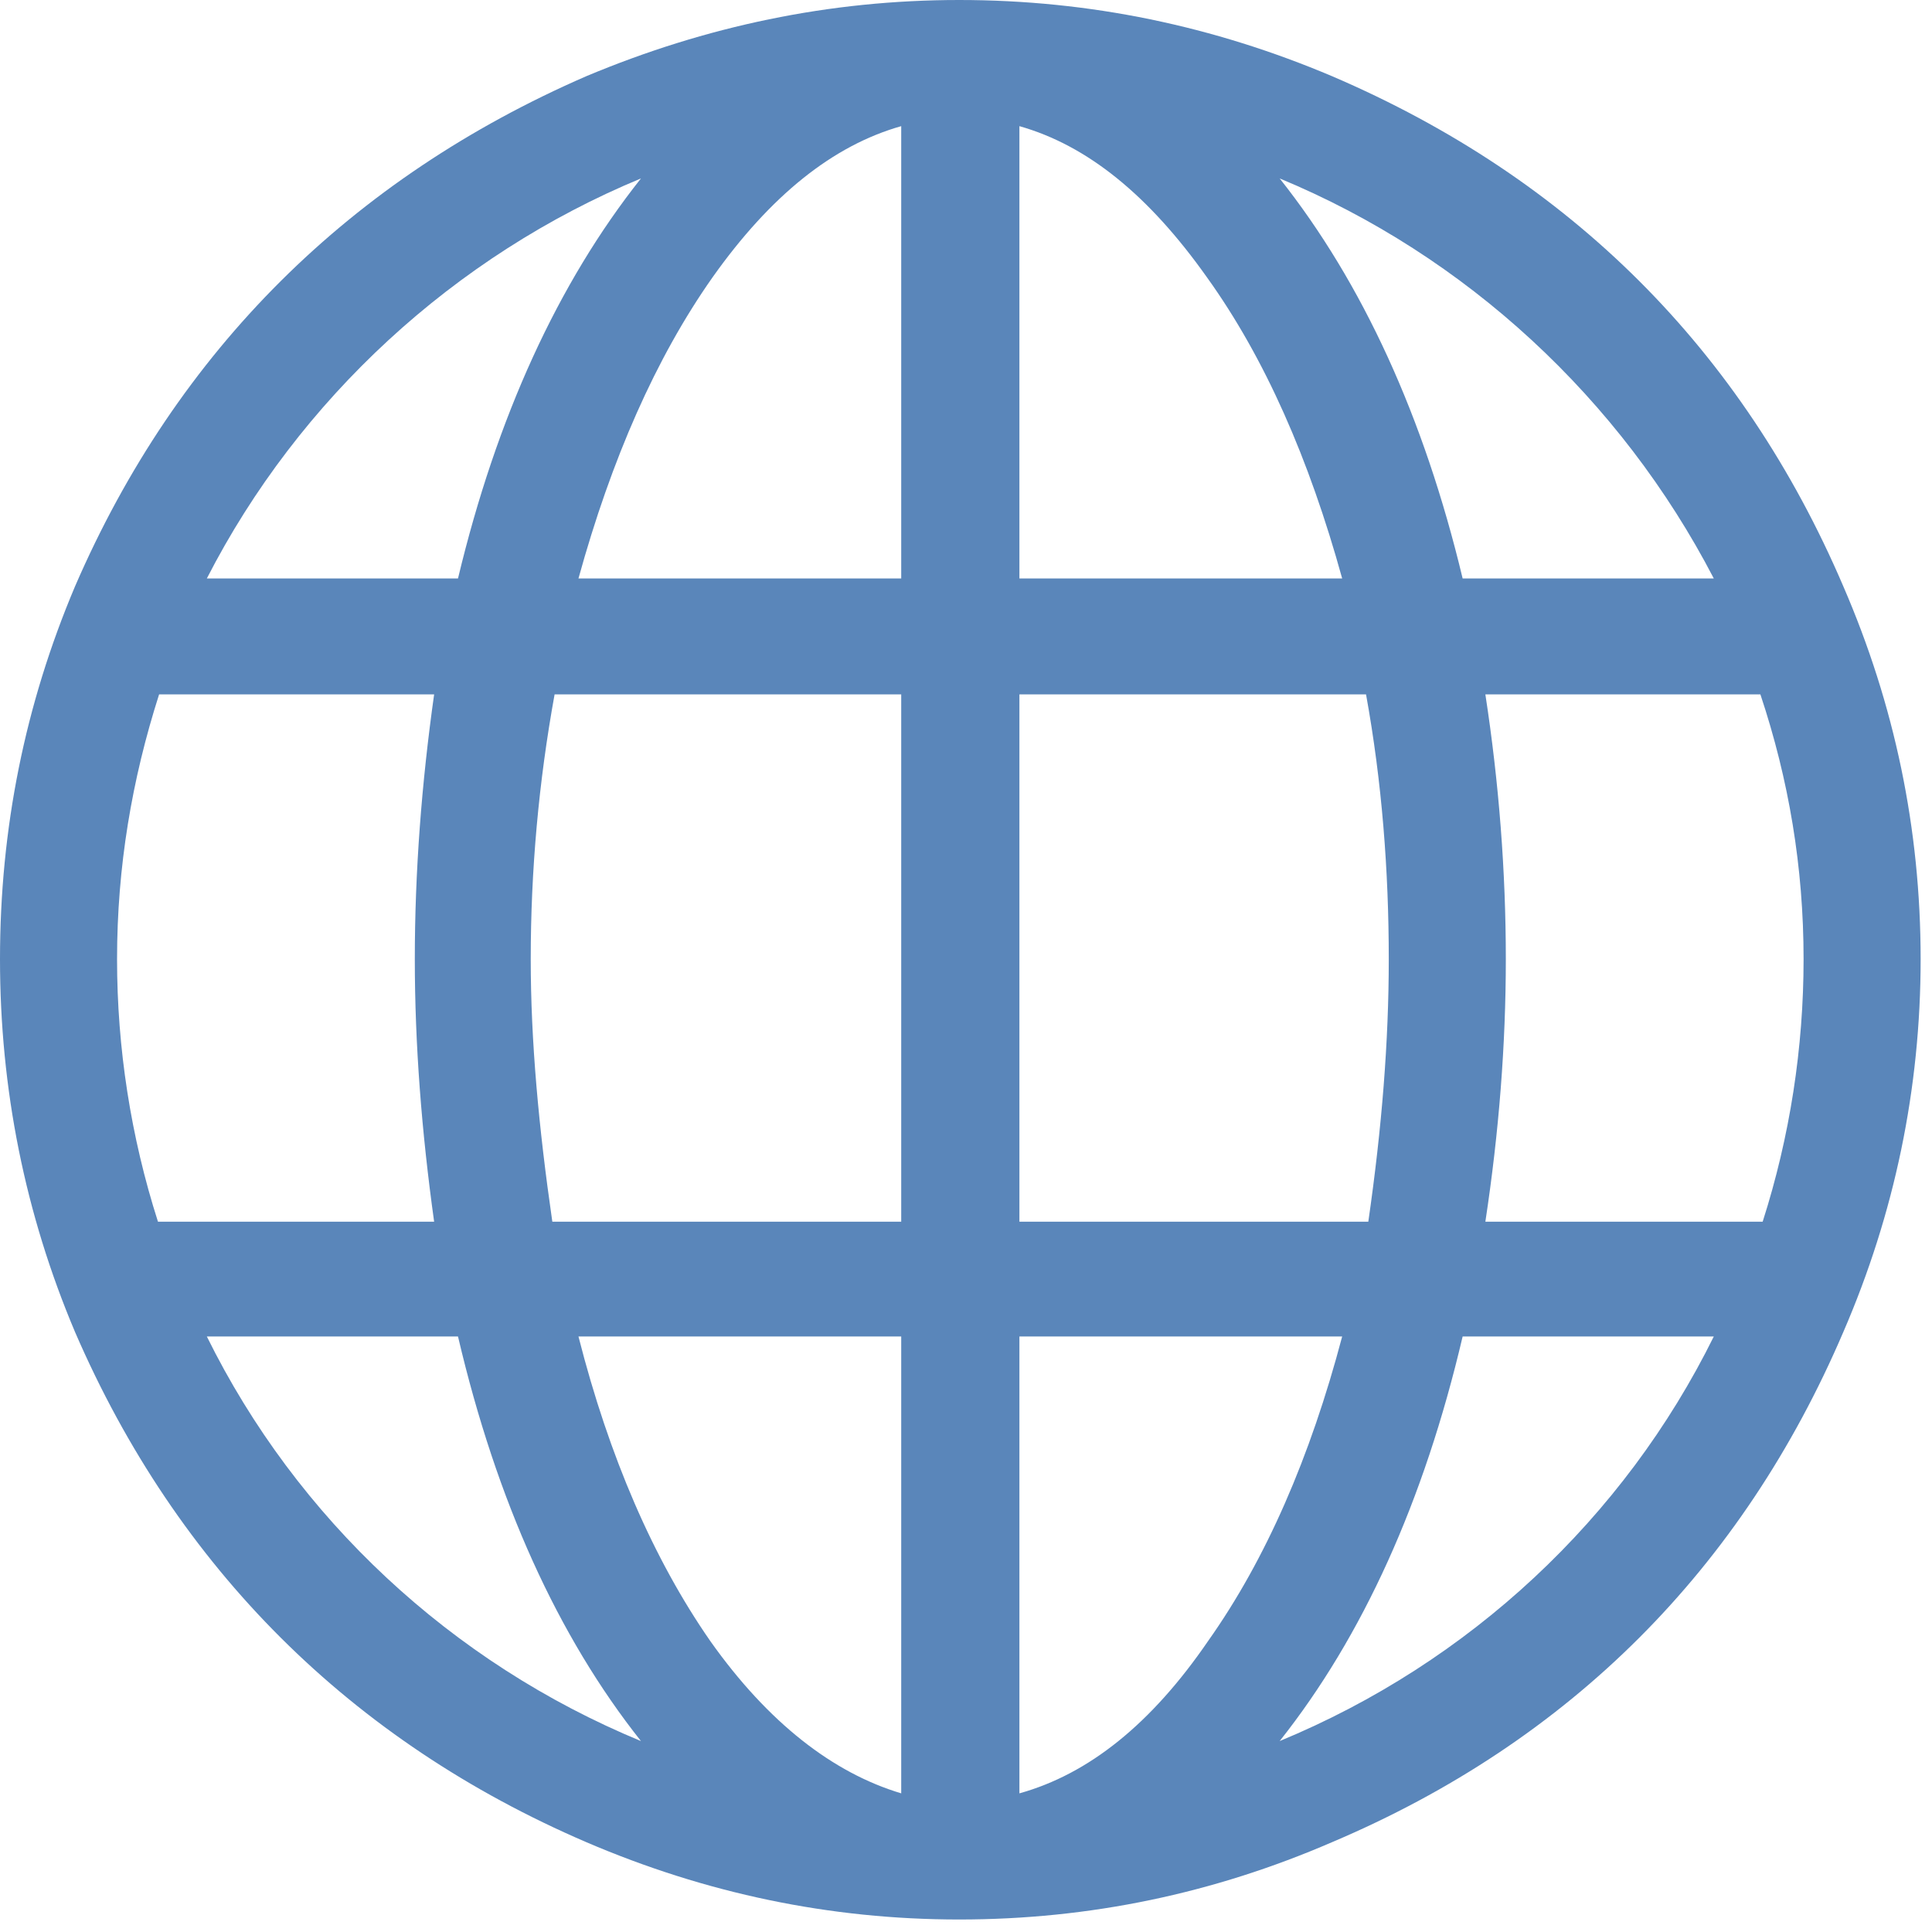 <svg id="SvgjsSvg1014" xmlns="http://www.w3.org/2000/svg" version="1.1" xmlns:xlink="http://www.w3.org/1999/xlink" xmlns:svgjs="http://svgjs.com/svgjs" width="17" height="17" viewBox="0 0 17 17"><title>Fill 1</title><desc>Created with Avocode.</desc><defs id="SvgjsDefs1015"></defs><path id="SvgjsPath1016" d="M1164.22 680.16C1163.33 678.08 1161.82 676.57 1159.72 675.67C1158.68 675.23 1157.59 675 1156.44 675C1155.3 675 1154.21 675.23 1153.16 675.67C1151.09 676.57 1149.56 678.08 1148.66 680.16C1148.22 681.2 1148 682.29 1148 683.44C1148 684.58 1148.22 685.68 1148.66 686.72C1149.56 688.8 1151.09 690.32 1153.16 691.21C1154.21 691.66 1155.3 691.89 1156.44 691.89C1157.59 691.89 1158.68 691.66 1159.72 691.21C1161.82 690.32 1163.33 688.8 1164.22 686.72C1164.67 685.68 1164.9 684.58 1164.9 683.44C1164.9 682.29 1164.67 681.2 1164.22 680.16ZM1153.64 676.57C1152.91 677.49 1152.37 678.67 1152.03 680.09H1149.82C1150.63 678.51 1152 677.25 1153.64 676.57ZM1149.03 683.44C1149.03 682.63 1149.16 681.86 1149.4 681.11H1151.82C1151.71 681.89 1151.65 682.67 1151.65 683.44C1151.65 684.19 1151.71 684.96 1151.82 685.75H1149.39C1149.15 685 1149.03 684.22 1149.03 683.44ZM1149.82 686.76H1152.03C1152.37 688.21 1152.91 689.4 1153.64 690.32C1151.97 689.63 1150.61 688.36 1149.82 686.76ZM1155.93 690.78C1155.33 690.6 1154.76 690.16 1154.25 689.44C1153.75 688.72 1153.36 687.82 1153.09 686.76H1155.93ZM1155.93 685.75H1152.86C1152.74 684.92 1152.67 684.16 1152.67 683.44C1152.67 682.66 1152.74 681.88 1152.88 681.11H1155.93ZM1155.93 680.09H1153.09C1153.38 679.04 1153.77 678.15 1154.27 677.44C1154.78 676.72 1155.33 676.28 1155.93 676.11ZM1163.08 680.09H1160.87C1160.53 678.67 1159.99 677.49 1159.26 676.57C1160.9 677.25 1162.26 678.51 1163.08 680.09ZM1156.97 676.11C1157.57 676.28 1158.11 676.72 1158.62 677.44C1159.13 678.15 1159.52 679.04 1159.81 680.09H1156.97ZM1156.97 681.11H1160.02C1160.16 681.88 1160.22 682.66 1160.22 683.44C1160.22 684.16 1160.16 684.92 1160.04 685.75H1156.97ZM1156.97 690.78V686.76H1159.81C1159.53 687.82 1159.14 688.72 1158.63 689.44C1158.13 690.17 1157.58 690.61 1156.97 690.78ZM1159.26 690.32C1159.99 689.4 1160.53 688.21 1160.87 686.76H1163.08C1162.29 688.36 1160.93 689.63 1159.26 690.32ZM1163.51 685.75H1161.07C1161.19 684.96 1161.25 684.19 1161.25 683.44C1161.25 682.67 1161.19 681.89 1161.07 681.11H1163.49C1163.74 681.86 1163.87 682.63 1163.87 683.44C1163.87 684.22 1163.75 685 1163.51 685.75Z " fill="#5a86ba" fill-opacity="1" transform="matrix(1,0,0,1,-1148,-675)"></path></svg>